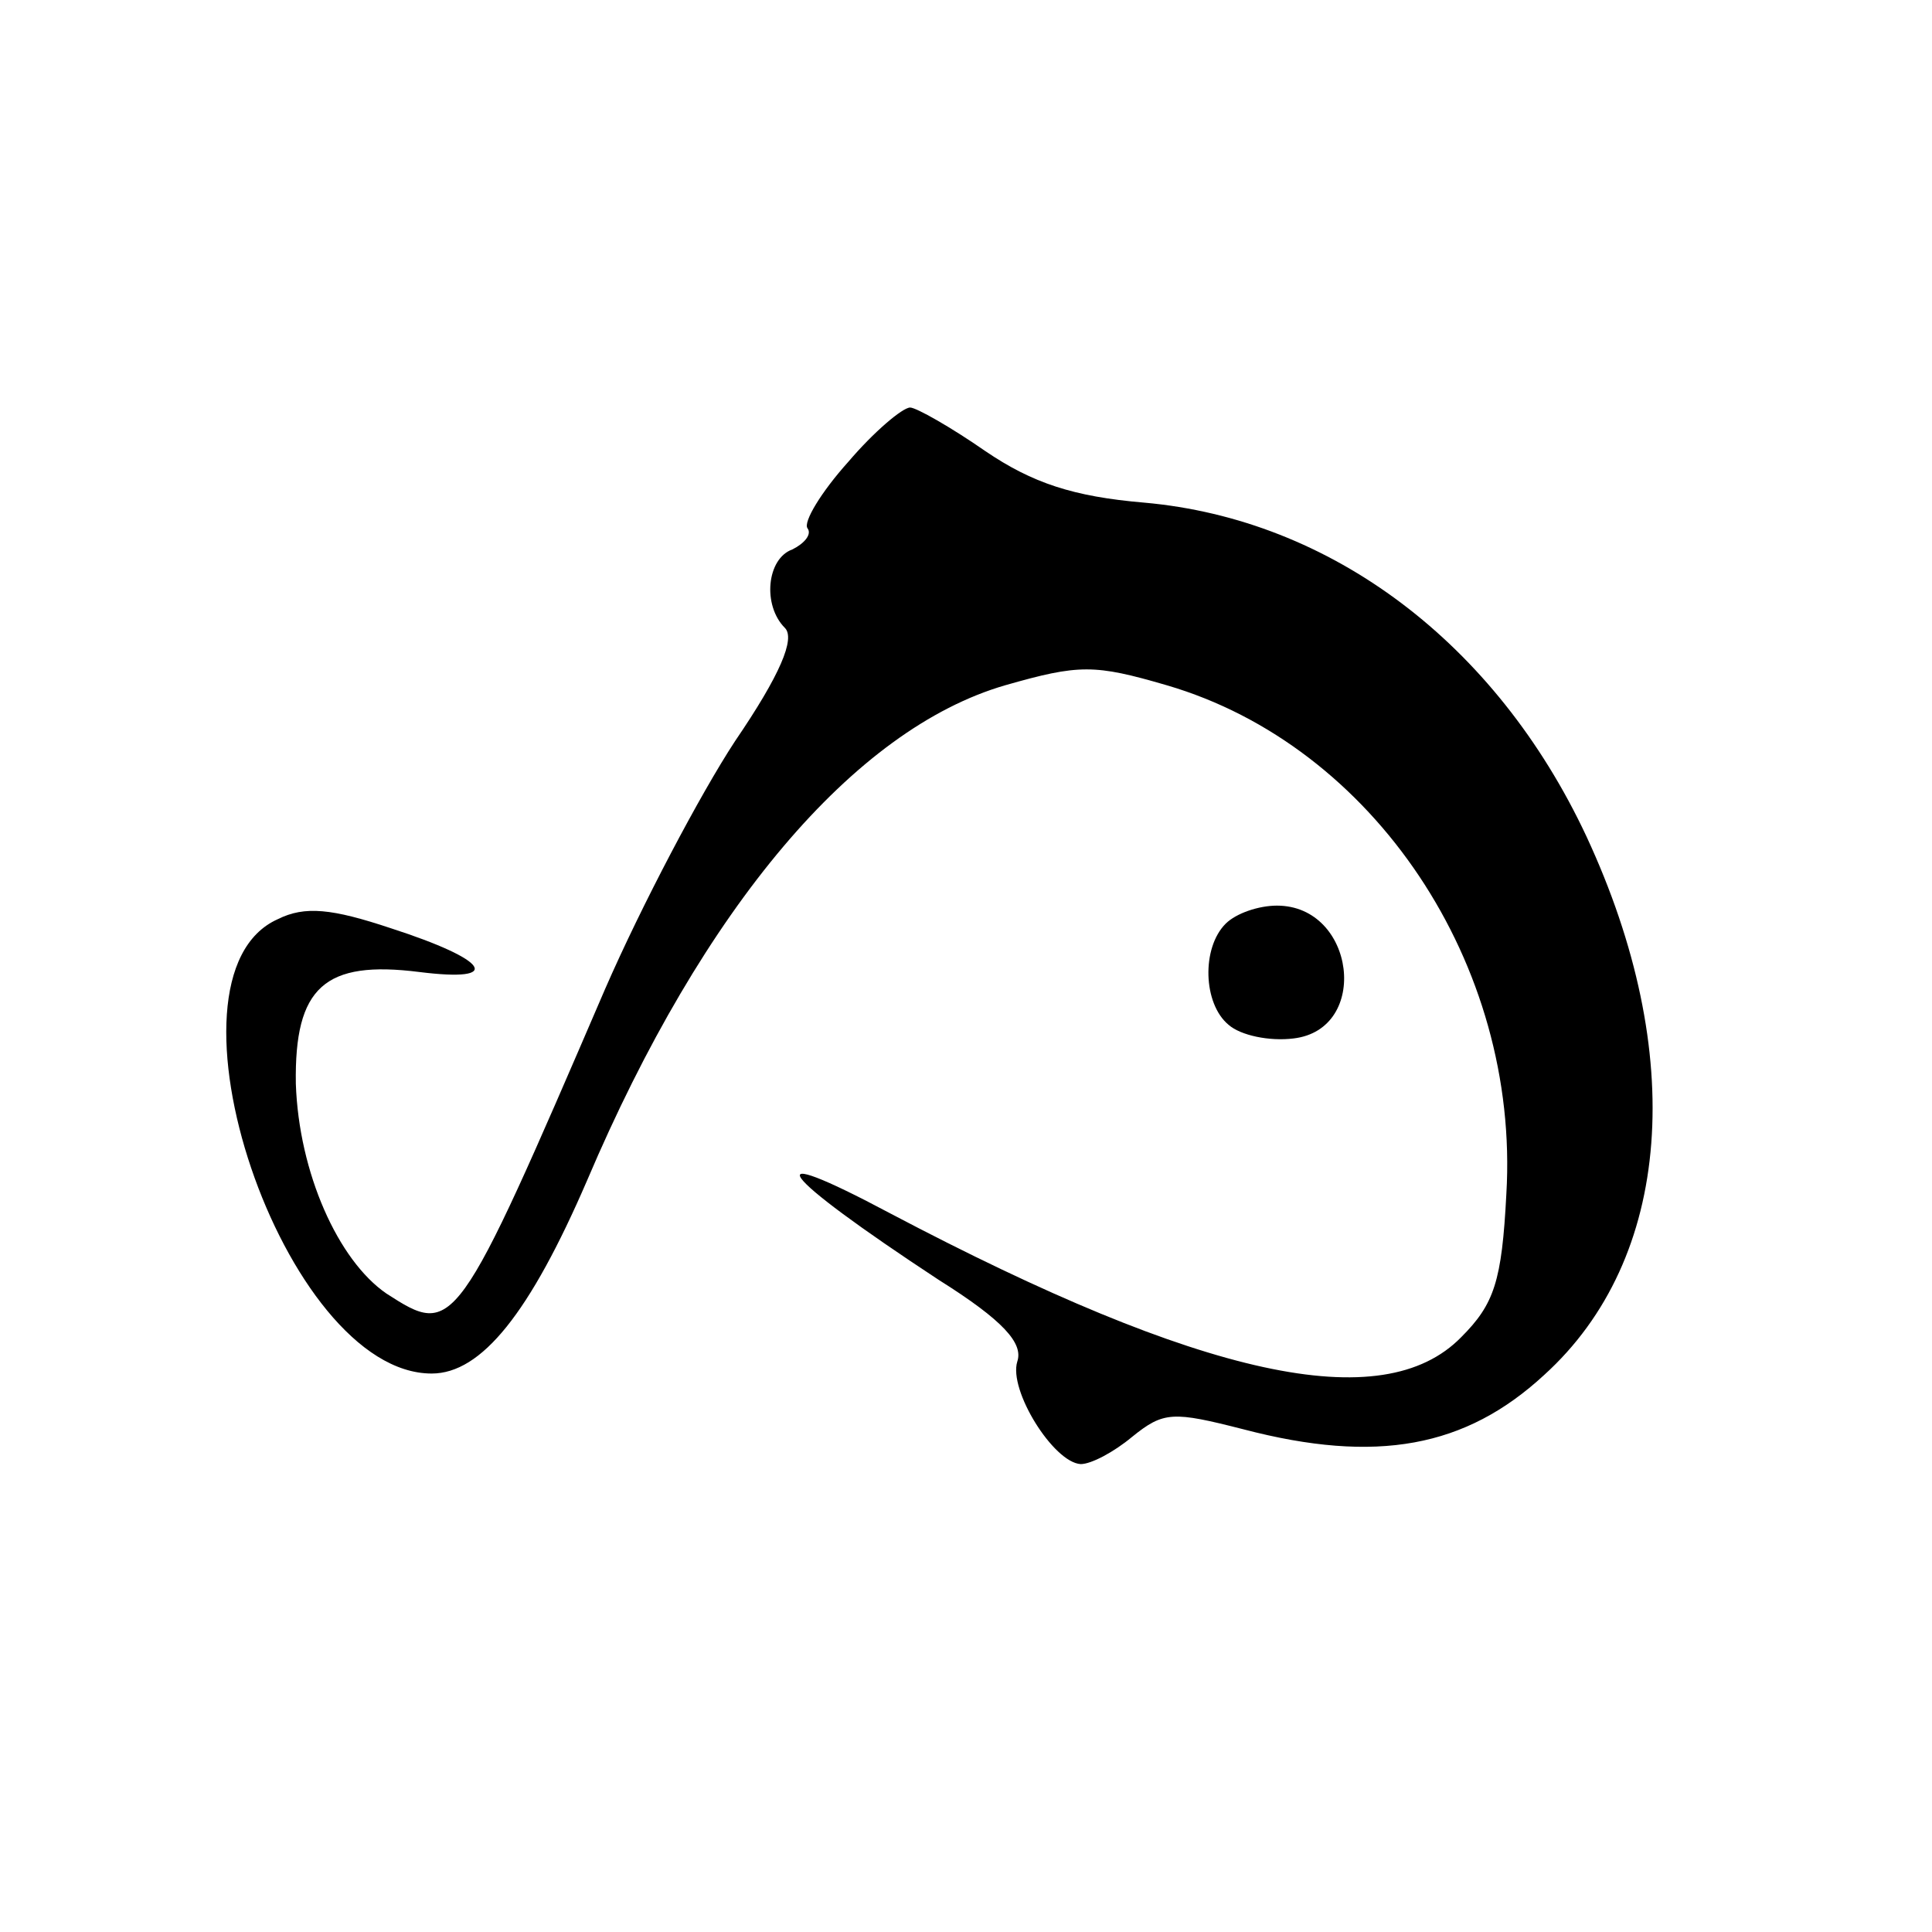 <?xml version="1.0" standalone="no"?>
<!DOCTYPE svg PUBLIC "-//W3C//DTD SVG 20010904//EN"
 "http://www.w3.org/TR/2001/REC-SVG-20010904/DTD/svg10.dtd">
<svg version="1.0" xmlns="http://www.w3.org/2000/svg"
 width="128pt" height="128pt" viewBox="0 0 128 128"
 preserveAspectRatio="xMidYMid meet">

<g transform="translate(0,128) scale(0.1,-0.1)"
fill="#000000" stroke="none">
<path d="M562 974 c-18 -20 -30 -40 -27 -44 3 -4 -2 -10 -10 -14 -17 -6 -20
-37 -5 -52 7 -7 -3 -31 -33 -75 -23 -35 -62 -109 -86 -164 -99 -230 -100 -231
-145 -202 -32 22 -58 80 -60 139 -1 64 19 82 82 74 56 -7 46 8 -19 29 -39 13
-57 15 -75 6 -85 -38 4 -301 102 -301 33 0 65 40 103 128 77 181 177 299 277
328 49 14 59 14 107 0 137 -40 234 -185 225 -337 -3 -58 -8 -73 -30 -95 -52
-53 -171 -27 -378 82 -92 49 -76 27 32 -44 43 -27 56 -42 52 -54 -6 -19 24
-67 42 -68 7 0 22 8 34 18 21 17 27 17 74 5 88 -23 147 -12 199 36 85 77 95
213 28 357 -60 128 -169 210 -293 221 -47 4 -74 13 -105 34 -23 16 -46 29 -50
29 -5 0 -24 -16 -41 -36z"/>
<path d="M812 668 c-16 -16 -15 -53 2 -67 8 -7 27 -11 43 -9 51 6 41 88 -11
88 -12 0 -27 -5 -34 -12z"/>
</g>
</svg>
